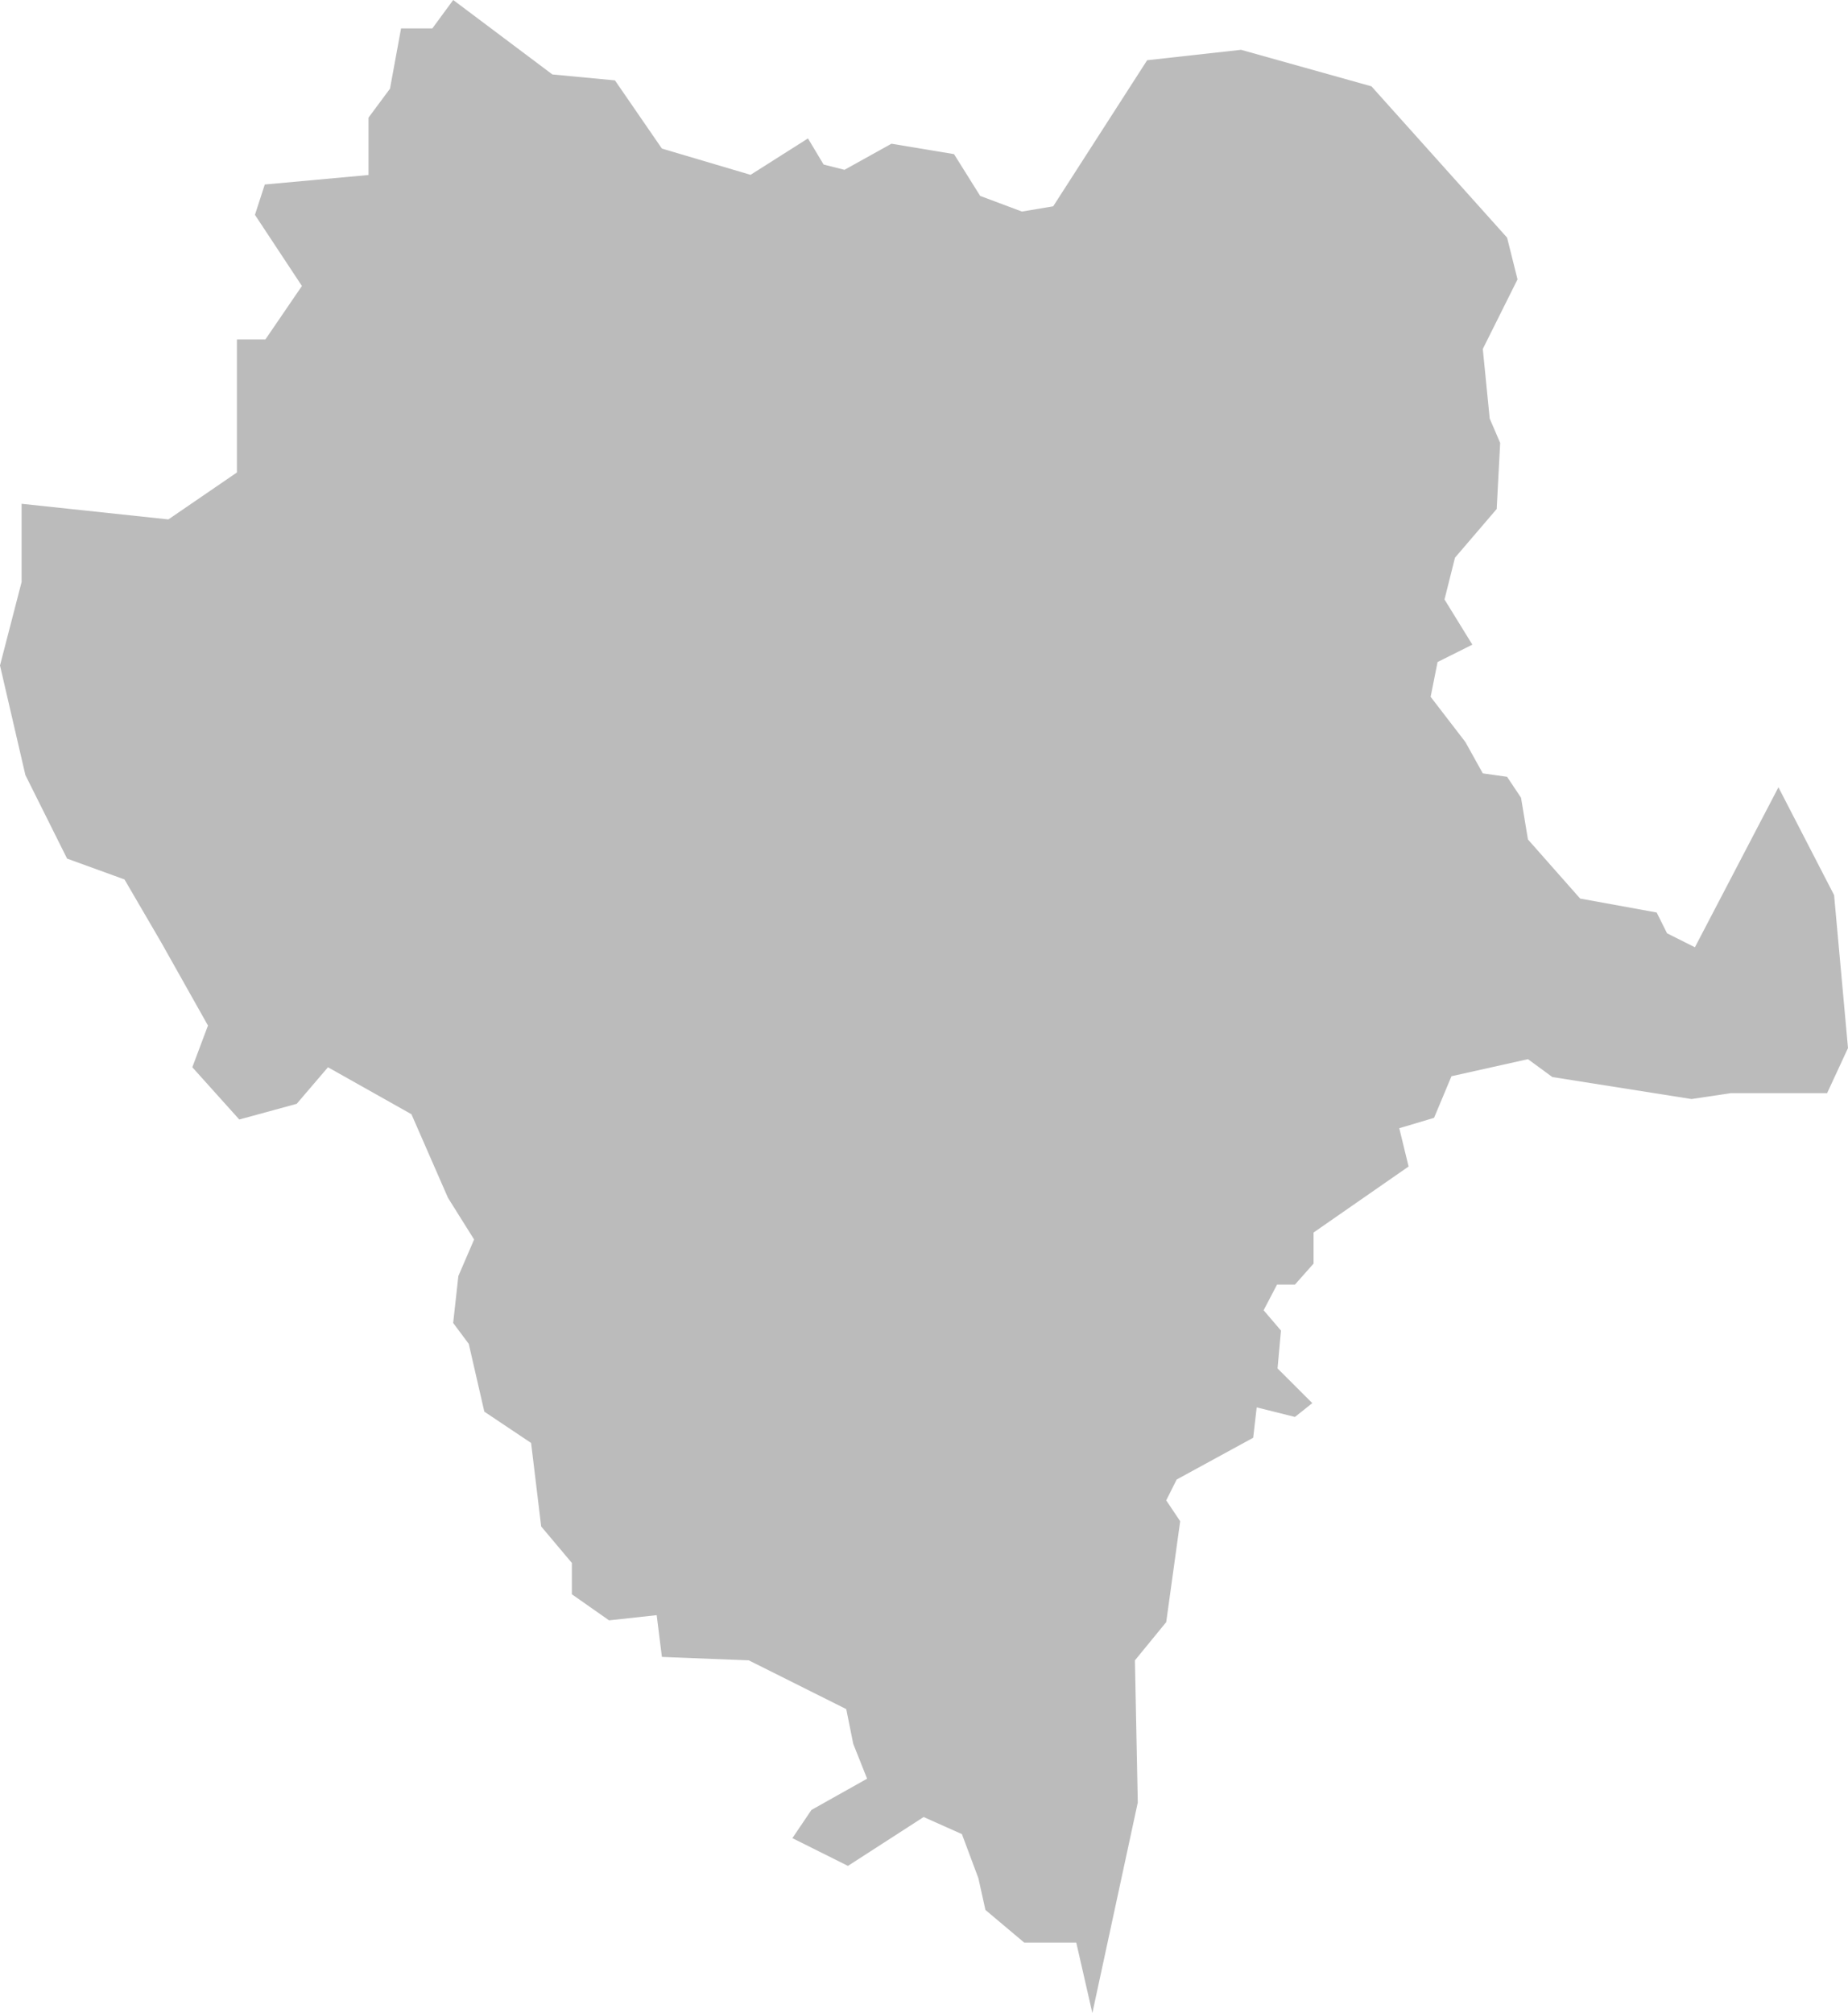 <?xml version="1.0" encoding="utf-8"?>
<!-- Generator: Adobe Illustrator 18.0.0, SVG Export Plug-In . SVG Version: 6.00 Build 0)  -->
<!DOCTYPE svg PUBLIC "-//W3C//DTD SVG 1.1//EN" "http://www.w3.org/Graphics/SVG/1.1/DTD/svg11.dtd">
<svg version="1.1" id="Capa_1" xmlns="http://www.w3.org/2000/svg" xmlns:xlink="http://www.w3.org/1999/xlink" x="0px" y="0px"
	 viewBox="0 0 154.482 168.265" enable-background="new 0 0 154.482 168.265" xml:space="preserve">
<polygon fill="#BBB" points="89.969,162.376 85.618,162.376 82.375,159.647 81.787,156.994 80.41,153.309 77.21,151.881 
	70.883,155.965 66.239,153.646 67.832,151.288 72.485,148.677 71.325,145.762 70.742,142.861 62.596,138.785 55.331,138.499 
	54.895,135.007 50.914,135.441 47.805,133.262 47.805,130.642 45.24,127.594 44.397,120.613 40.487,117.997 39.186,112.331 
	37.882,110.583 38.317,106.659 39.632,103.607 37.446,100.118 34.395,93.137 27.416,89.209 24.802,92.266 20.002,93.577 
	16.077,89.209 17.385,85.723 13.459,78.744 10.406,73.511 5.608,71.769 2.123,64.787 0,55.628 1.805,48.651 1.805,42.109 
	14.076,43.417 19.805,39.493 19.805,28.376 22.184,28.376 25.239,23.904 21.312,17.959 22.134,15.422 30.805,14.629 30.805,9.833 
	32.601,7.414 33.526,2.376 36.14,2.376 37.886,0 46.175,6.223 51.407,6.719 55.331,12.42 62.742,14.614 67.542,11.57 68.85,13.755 
	70.594,14.194 74.52,12.013 79.752,12.884 81.937,16.377 85.426,17.683 88.04,17.246 95.894,5.035 103.742,4.163 114.645,7.216 
	125.984,19.864 126.856,23.353 123.953,29.169 124.53,34.984 125.405,37.023 125.114,42.546 121.628,46.616 120.752,50.107 
	123.079,53.885 120.172,55.337 119.592,58.246 122.498,62.025 123.953,64.643 125.984,64.932 127.149,66.68 127.728,70.17 
	132.091,75.109 138.487,76.273 139.357,78.014 141.684,79.181 148.667,65.807 153.319,74.818 154.482,87.604 152.735,91.376 
	144.675,91.376 141.4,91.866 129.766,90.027 127.728,88.533 121.335,89.959 119.879,93.437 116.971,94.306 117.75,97.506 
	109.805,103.024 109.805,105.622 108.25,107.376 106.753,107.376 105.631,109.521 107.082,111.219 106.795,114.384 109.7,117.284 
	108.25,118.439 105.052,117.64 104.76,120.178 98.362,123.67 97.489,125.412 98.656,127.156 97.489,135.589 94.873,138.785 
	95.112,150.667 91.315,168.265 "/>
</svg>
